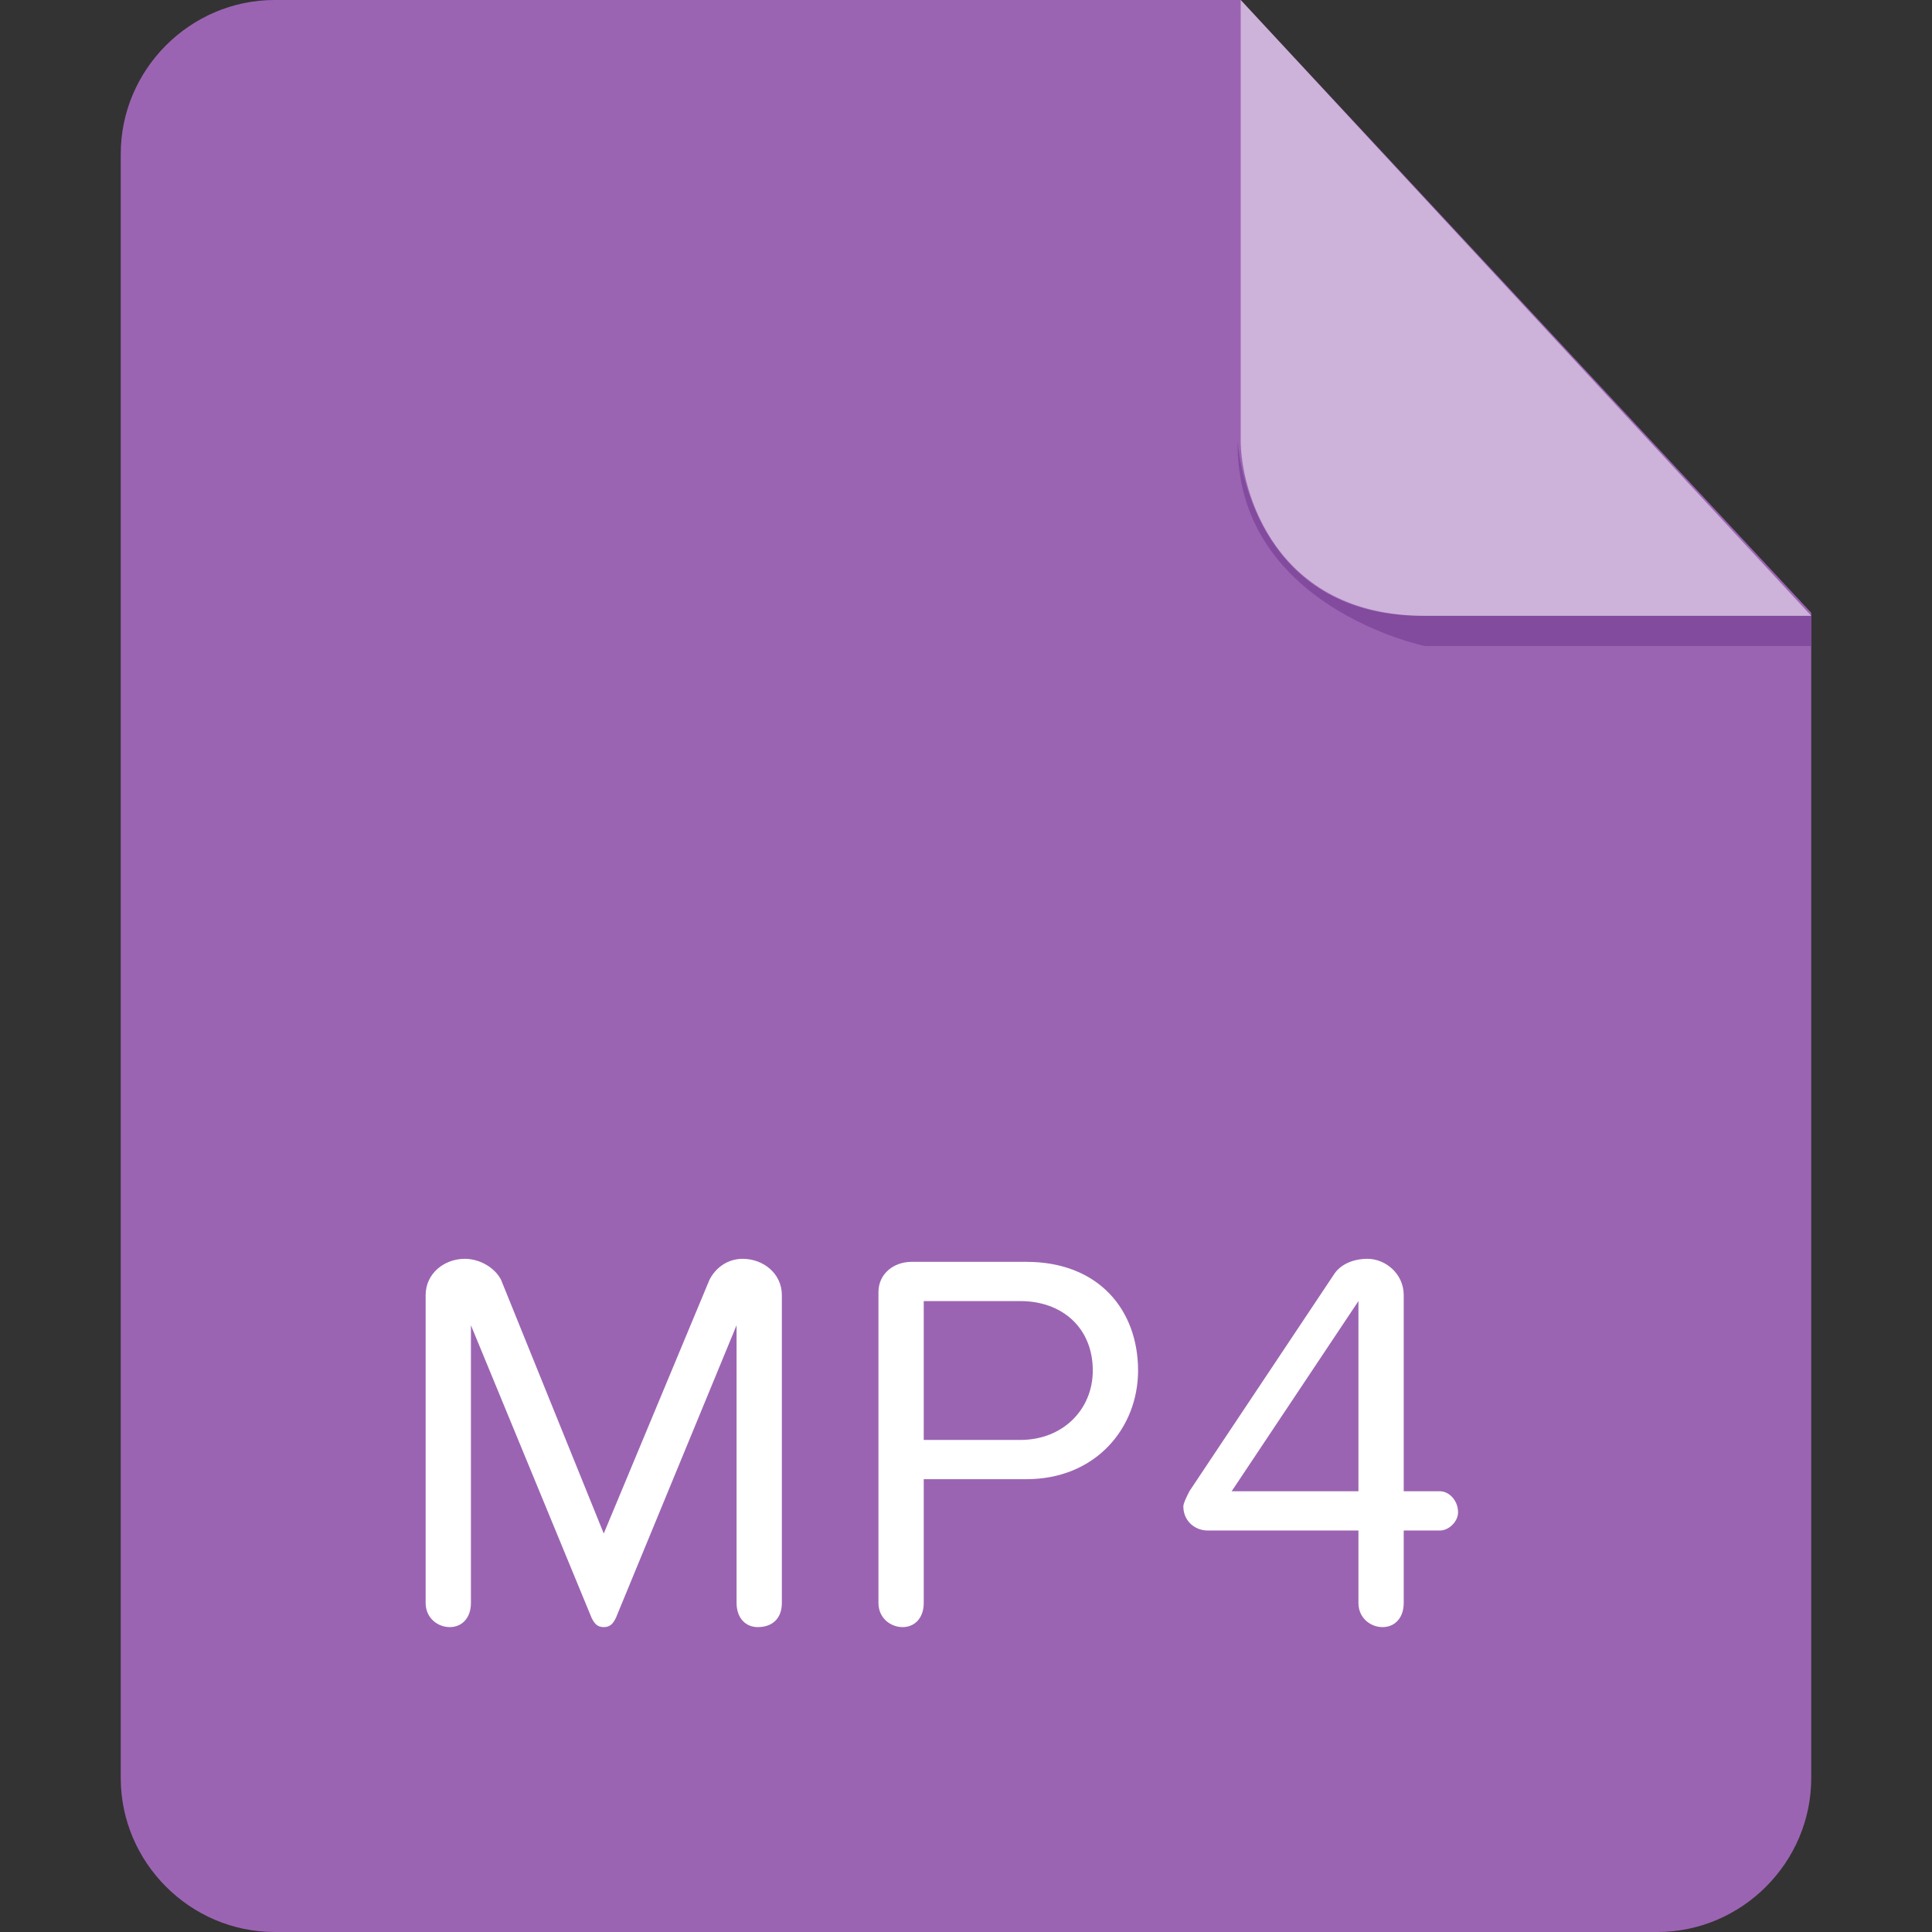 <?xml version="1.0" standalone="no"?><!DOCTYPE svg PUBLIC "-//W3C//DTD SVG 1.1//EN" "http://www.w3.org/Graphics/SVG/1.1/DTD/svg11.dtd"><svg t="1616417299293" class="icon" viewBox="0 0 1024 1024" version="1.1" xmlns="http://www.w3.org/2000/svg" p-id="4939" width="64" height="64" xmlns:xlink="http://www.w3.org/1999/xlink"><rect x="0" y="0" width="1024" height="1024" fill="#333333" stroke="none"/><defs><style type="text/css"></style></defs><path d="M145.6 0C100.8 0 64 36.8 64 81.6v860.8C64 987.2 100.8 1024 145.6 1024h732.8c44.8 0 81.6-36.8 81.6-81.6V324.8L657.6 0h-512z" fill="#9B64B2" p-id="4940"></path><path d="M960 326.4v16H755.2s-100.8-20.8-99.2-108.8c0 0 4.8 92.8 97.6 92.8H960z" fill="#824B9E" p-id="4941"></path><path d="M657.6 0v233.6c0 25.6 17.6 92.8 97.6 92.8H960L657.6 0z" fill="#FFFFFF" opacity=".5" p-id="4942"></path><path d="M401.6 862.4c-6.4 0-11.2-4.8-11.2-12.8v-147.2l-64 155.2c-1.6 3.2-3.2 4.8-6.4 4.8s-4.8-1.6-6.4-4.8l-64-155.2v147.2c0 8-4.8 12.8-11.2 12.8-6.4 0-12.8-4.8-12.8-12.8V686.4c0-11.2 9.6-19.2 20.8-19.2 8 0 16 4.8 19.2 11.2l54.4 134.4 56-134.4c3.2-6.4 9.6-11.2 17.6-11.2 11.2 0 20.8 8 20.8 19.2v163.2c0 8-4.8 12.8-12.8 12.8zM544 784h-54.4v65.6c0 8-4.8 12.8-11.2 12.8-6.4 0-12.8-4.8-12.8-12.8V684.8c0-9.6 8-16 17.6-16H544c38.4 0 59.2 25.6 59.2 57.6 0 30.4-22.4 57.6-59.2 57.6z m-3.2-94.4h-51.2v73.6h51.2c22.4 0 38.4-16 38.4-36.8 0-22.4-16-36.8-38.4-36.8z m222.4 121.6h-19.2v38.4c0 8-4.8 12.8-11.2 12.8-6.4 0-12.8-4.8-12.8-12.8v-38.4h-80c-6.4 0-12.8-4.8-12.8-12.8 0-1.6 1.6-4.8 3.2-8l76.8-115.2c3.2-4.8 9.6-8 17.6-8 9.6 0 19.2 8 19.2 19.2v104h19.2c4.8 0 9.6 4.8 9.6 11.2 0 4.8-4.8 9.6-9.6 9.6zM720 689.6l-67.2 100.8H720v-100.8z" fill="#FFFFFF" p-id="4943"></path></svg>